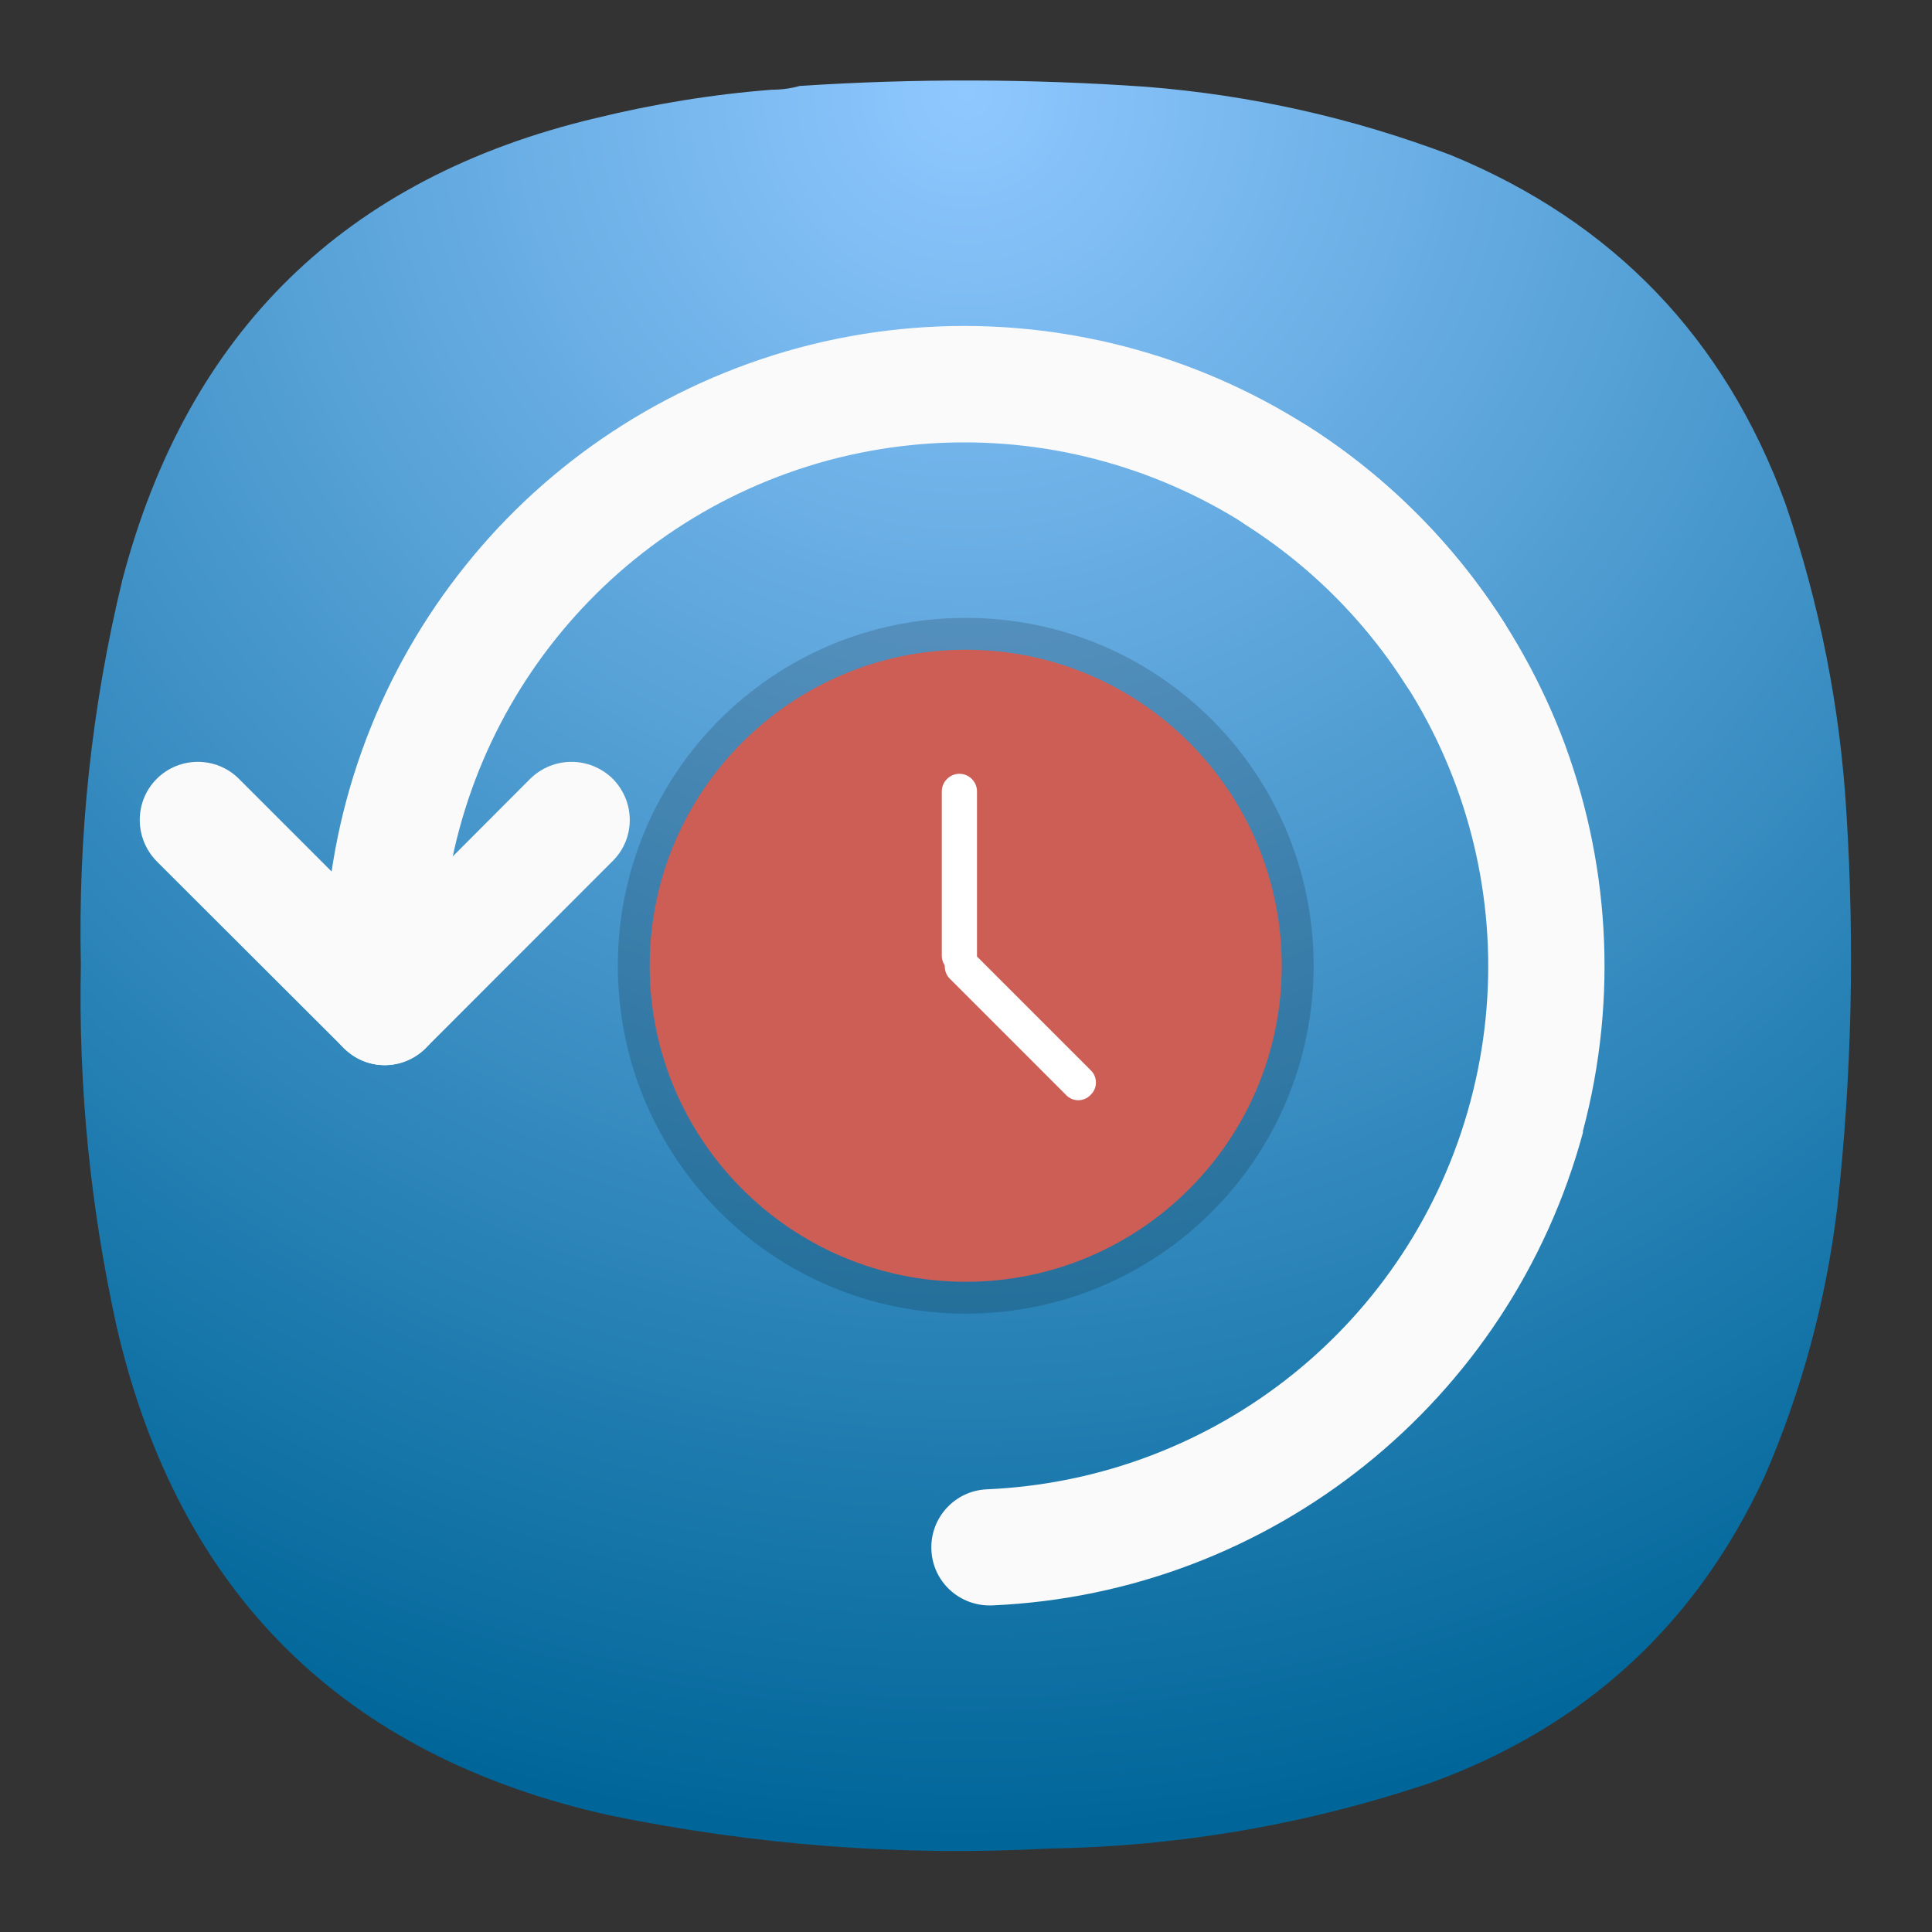 <?xml version="1.0" encoding="UTF-8" standalone="no"?>
<svg
   viewBox="0 0 24 24"
   version="1.1"
   id="svg11414"
   sodipodi:docname="icon.svg"
   width="24"
   height="24"
   xml:space="preserve"
   inkscape:version="1.2.2 (b0a8486541, 2022-12-01)"
   inkscape:export-filename="restaurar.png"
   inkscape:export-xdpi="800"
   inkscape:export-ydpi="800"
   xmlns:inkscape="http://www.inkscape.org/namespaces/inkscape"
   xmlns:sodipodi="http://sodipodi.sourceforge.net/DTD/sodipodi-0.dtd"
   xmlns="http://www.w3.org/2000/svg"
   xmlns:svg="http://www.w3.org/2000/svg"><rect x="0" y="0" width="24" height="24" fill="#333333" stroke="none"/><sodipodi:namedview
     id="namedview11416"
     pagecolor="#ffffff"
     bordercolor="#000000"
     borderopacity="0.25"
     inkscape:showpageshadow="2"
     inkscape:pageopacity="0.0"
     inkscape:pagecheckerboard="0"
     inkscape:deskcolor="#d1d1d1"
     showgrid="false"
     inkscape:zoom="8.0261211"
     inkscape:cx="-51.083206"
     inkscape:cy="43.046946"
     inkscape:window-width="2560"
     inkscape:window-height="1000"
     inkscape:window-x="1680"
     inkscape:window-y="0"
     inkscape:window-maximized="1"
     inkscape:current-layer="svg11414" /><defs
     id="defs11384"><style
       id="style11382">.cls-1{fill:#069;}.cls-2{fill:#2991c9;}.cls-3{fill:#fff;}.cls-4{fill:#002a44;}.cls-5{fill:#3380cc;}.cls-6{fill:#cc5e55;}</style><radialGradient
       id="paint0_radial_29_23"
       cx="0"
       cy="0"
       r="1"
       gradientUnits="userSpaceOnUse"
       gradientTransform="matrix(0,22,-22,0,12,1)"><stop
         stop-color="#8FC8FF"
         id="stop11537" /><stop
         offset="1"
         stop-color="#0056A8"
         id="stop11539"
         style="stop-color:#006699;stop-opacity:1;" /></radialGradient><radialGradient
       id="paint0_radial_1_40"
       cx="0"
       cy="0"
       r="1"
       gradientUnits="userSpaceOnUse"
       gradientTransform="matrix(0,24,-24,0,-2.291,44.737)"><stop
         stop-color="#C2E5FF"
         id="stop11601" /><stop
         offset="1"
         stop-color="#3276AA"
         id="stop11603" /></radialGradient><radialGradient
       fx="0"
       fy="0"
       cx="0"
       cy="0"
       r="1"
       gradientUnits="userSpaceOnUse"
       gradientTransform="matrix(0,16.5,-16.5,0,9,0.75)"
       spreadMethod="pad"
       id="radialGradient16463"><stop
         style="stop-opacity:1;stop-color:#8fc8ff"
         offset="0"
         id="stop16459" /><stop
         style="stop-opacity:1;stop-color:#006699"
         offset="1"
         id="stop16461" /></radialGradient><clipPath
       clipPathUnits="userSpaceOnUse"
       id="clipPath16473"><path
         d="M 0,0 H 151 V 116 H 0 Z"
         id="path16471" /></clipPath><radialGradient
       fx="0"
       fy="0"
       cx="0"
       cy="0"
       r="1"
       gradientUnits="userSpaceOnUse"
       gradientTransform="matrix(0,16.5,-16.5,0,9,0.75)"
       spreadMethod="pad"
       id="radialGradient16463-5"><stop
         style="stop-opacity:1;stop-color:#8fc8ff"
         offset="0"
         id="stop16459-9" /><stop
         style="stop-opacity:1;stop-color:#006699"
         offset="1"
         id="stop16461-4" /></radialGradient><clipPath
       clipPathUnits="userSpaceOnUse"
       id="clipPath16473-9"><path
         d="M 0,0 H 151 V 116 H 0 Z"
         id="path16471-0" /></clipPath></defs><g
     id="g16447"
     transform="matrix(1.333,0,0,1.333,-4.5225532e-4,-3.504174e-5)"><g
       id="g16449"><g
         id="g16451"><g
           id="g16457"><path
             d="m 7.195,0.836 c 0.09,0 0.176,-0.012 0.258,-0.035 1.078,-0.071 2.156,-0.067 3.231,0.008 0.976,0.078 1.921,0.289 2.836,0.636 1.519,0.625 2.558,1.711 3.121,3.254 0.316,0.93 0.507,1.887 0.566,2.867 0.078,1.235 0.051,2.465 -0.086,3.696 -0.105,0.863 -0.328,1.691 -0.672,2.488 -0.637,1.383 -1.672,2.336 -3.101,2.859 C 12.191,17 11,17.207 9.773,17.227 8.398,17.301 7.035,17.195 5.684,16.918 3.203,16.367 1.668,14.852 1.09,12.375 0.844,11.262 0.73,10.133 0.754,8.992 0.727,7.781 0.855,6.582 1.141,5.402 1.75,3.09 3.219,1.656 5.547,1.102 6.09,0.969 6.641,0.879 7.195,0.836 Z"
             style="fill:url(#radialGradient16463-5);fill-rule:evenodd;stroke:none"
             id="path16465" /></g></g></g><g
       id="g16467"><g
         id="g16469" /><g
         id="g16481"><g
           clip-path="url(#clipPath16473-9)"
           opacity="0.158"
           id="g16479"><g
             id="g16477"><path
               d="m 12.242,9 c 0,1.793 -1.449,3.242 -3.242,3.242 C 7.207,12.242 5.758,10.793 5.758,9 5.758,7.207 7.207,5.758 9,5.758 c 1.793,0 3.242,1.449 3.242,3.242 z"
               style="fill:#000000;fill-opacity:1;fill-rule:nonzero;stroke:none"
               id="path16475" /></g></g></g></g><path
       d="m 11.945,9 c 0,1.625 -1.32,2.945 -2.945,2.945 -1.625,0 -2.945,-1.32 -2.945,-2.945 0,-1.625 1.32,-2.945 2.945,-2.945 1.625,0 2.945,1.32 2.945,2.945 z"
       style="fill:#cc5e55;fill-opacity:1;fill-rule:nonzero;stroke:none"
       id="path16483" /><path
       d="m 8.941,7.211 c 0.09,0 0.164,0.074 0.164,0.164 V 8.906 C 9.105,8.996 9.031,9.07 8.941,9.07 8.852,9.07 8.777,8.996 8.777,8.906 V 7.375 c 0,-0.09 0.075,-0.164 0.164,-0.164 z"
       style="fill:#ffffff;fill-opacity:1;fill-rule:nonzero;stroke:none"
       id="path16485" /><path
       d="m 8.852,8.891 c 0.062,-0.067 0.168,-0.067 0.23,0 l 1.082,1.082 c 0.066,0.062 0.066,0.168 0,0.23 -0.062,0.067 -0.168,0.067 -0.23,0 L 8.852,9.121 c -0.063,-0.062 -0.063,-0.168 0,-0.23 z"
       style="fill:#ffffff;fill-opacity:1;fill-rule:nonzero;stroke:none"
       id="path16487" /><path
       d="M 4.336,5.273 C 3.562,6.238 3.086,7.449 3.031,8.746 3.02,9.047 3.25,9.301 3.551,9.312 3.852,9.324 4.102,9.094 4.117,8.793 4.207,6.664 5.664,4.844 7.723,4.289 c 2.062,-0.551 4.234,0.297 5.379,2.094 0.16,0.254 0.496,0.328 0.75,0.168 C 14.105,6.391 14.18,6.055 14.02,5.805 12.621,3.605 9.957,2.566 7.441,3.242 6.188,3.582 5.109,4.305 4.336,5.273 Z"
       style="fill:#fafafa;fill-opacity:1;fill-rule:nonzero;stroke:none"
       id="path16489" /><path
       d="M 3.586,9.926 C 3.445,9.926 3.309,9.871 3.203,9.766 2.988,9.555 2.988,9.211 3.203,9 L 4.941,7.258 c 0.215,-0.211 0.555,-0.211 0.77,0 0.211,0.215 0.211,0.554 0,0.765 L 3.969,9.766 C 3.863,9.871 3.723,9.926 3.586,9.926 Z"
       style="fill:#fafafa;fill-opacity:1;fill-rule:nonzero;stroke:none"
       id="path16491" /><path
       d="M 4.129,9.383 C 4.129,9.52 4.074,9.66 3.969,9.766 3.758,9.98 3.414,9.98 3.203,9.766 L 1.461,8.027 C 1.25,7.812 1.25,7.469 1.461,7.258 1.672,7.047 2.016,7.047 2.227,7.258 L 3.969,9 c 0.105,0.105 0.16,0.242 0.16,0.383 z"
       style="fill:#fafafa;fill-opacity:1;fill-rule:nonzero;stroke:none"
       id="path16493" /><path
       d="M 14.547,6.84 C 14.094,5.688 13.285,4.672 12.191,3.973 11.938,3.812 11.602,3.887 11.441,4.141 c -0.16,0.254 -0.086,0.589 0.168,0.75 1.797,1.144 2.645,3.316 2.094,5.375 -0.551,2.062 -2.371,3.519 -4.504,3.613 -0.301,0.012 -0.531,0.266 -0.519,0.562 0.011,0.301 0.265,0.532 0.566,0.52 2.602,-0.113 4.832,-1.902 5.508,-4.414 H 14.75 C 15.086,9.289 14.996,7.996 14.547,6.84 Z"
       style="fill:#fafafa;fill-opacity:1;fill-rule:nonzero;stroke:none"
       id="path16495" /></g></svg>
